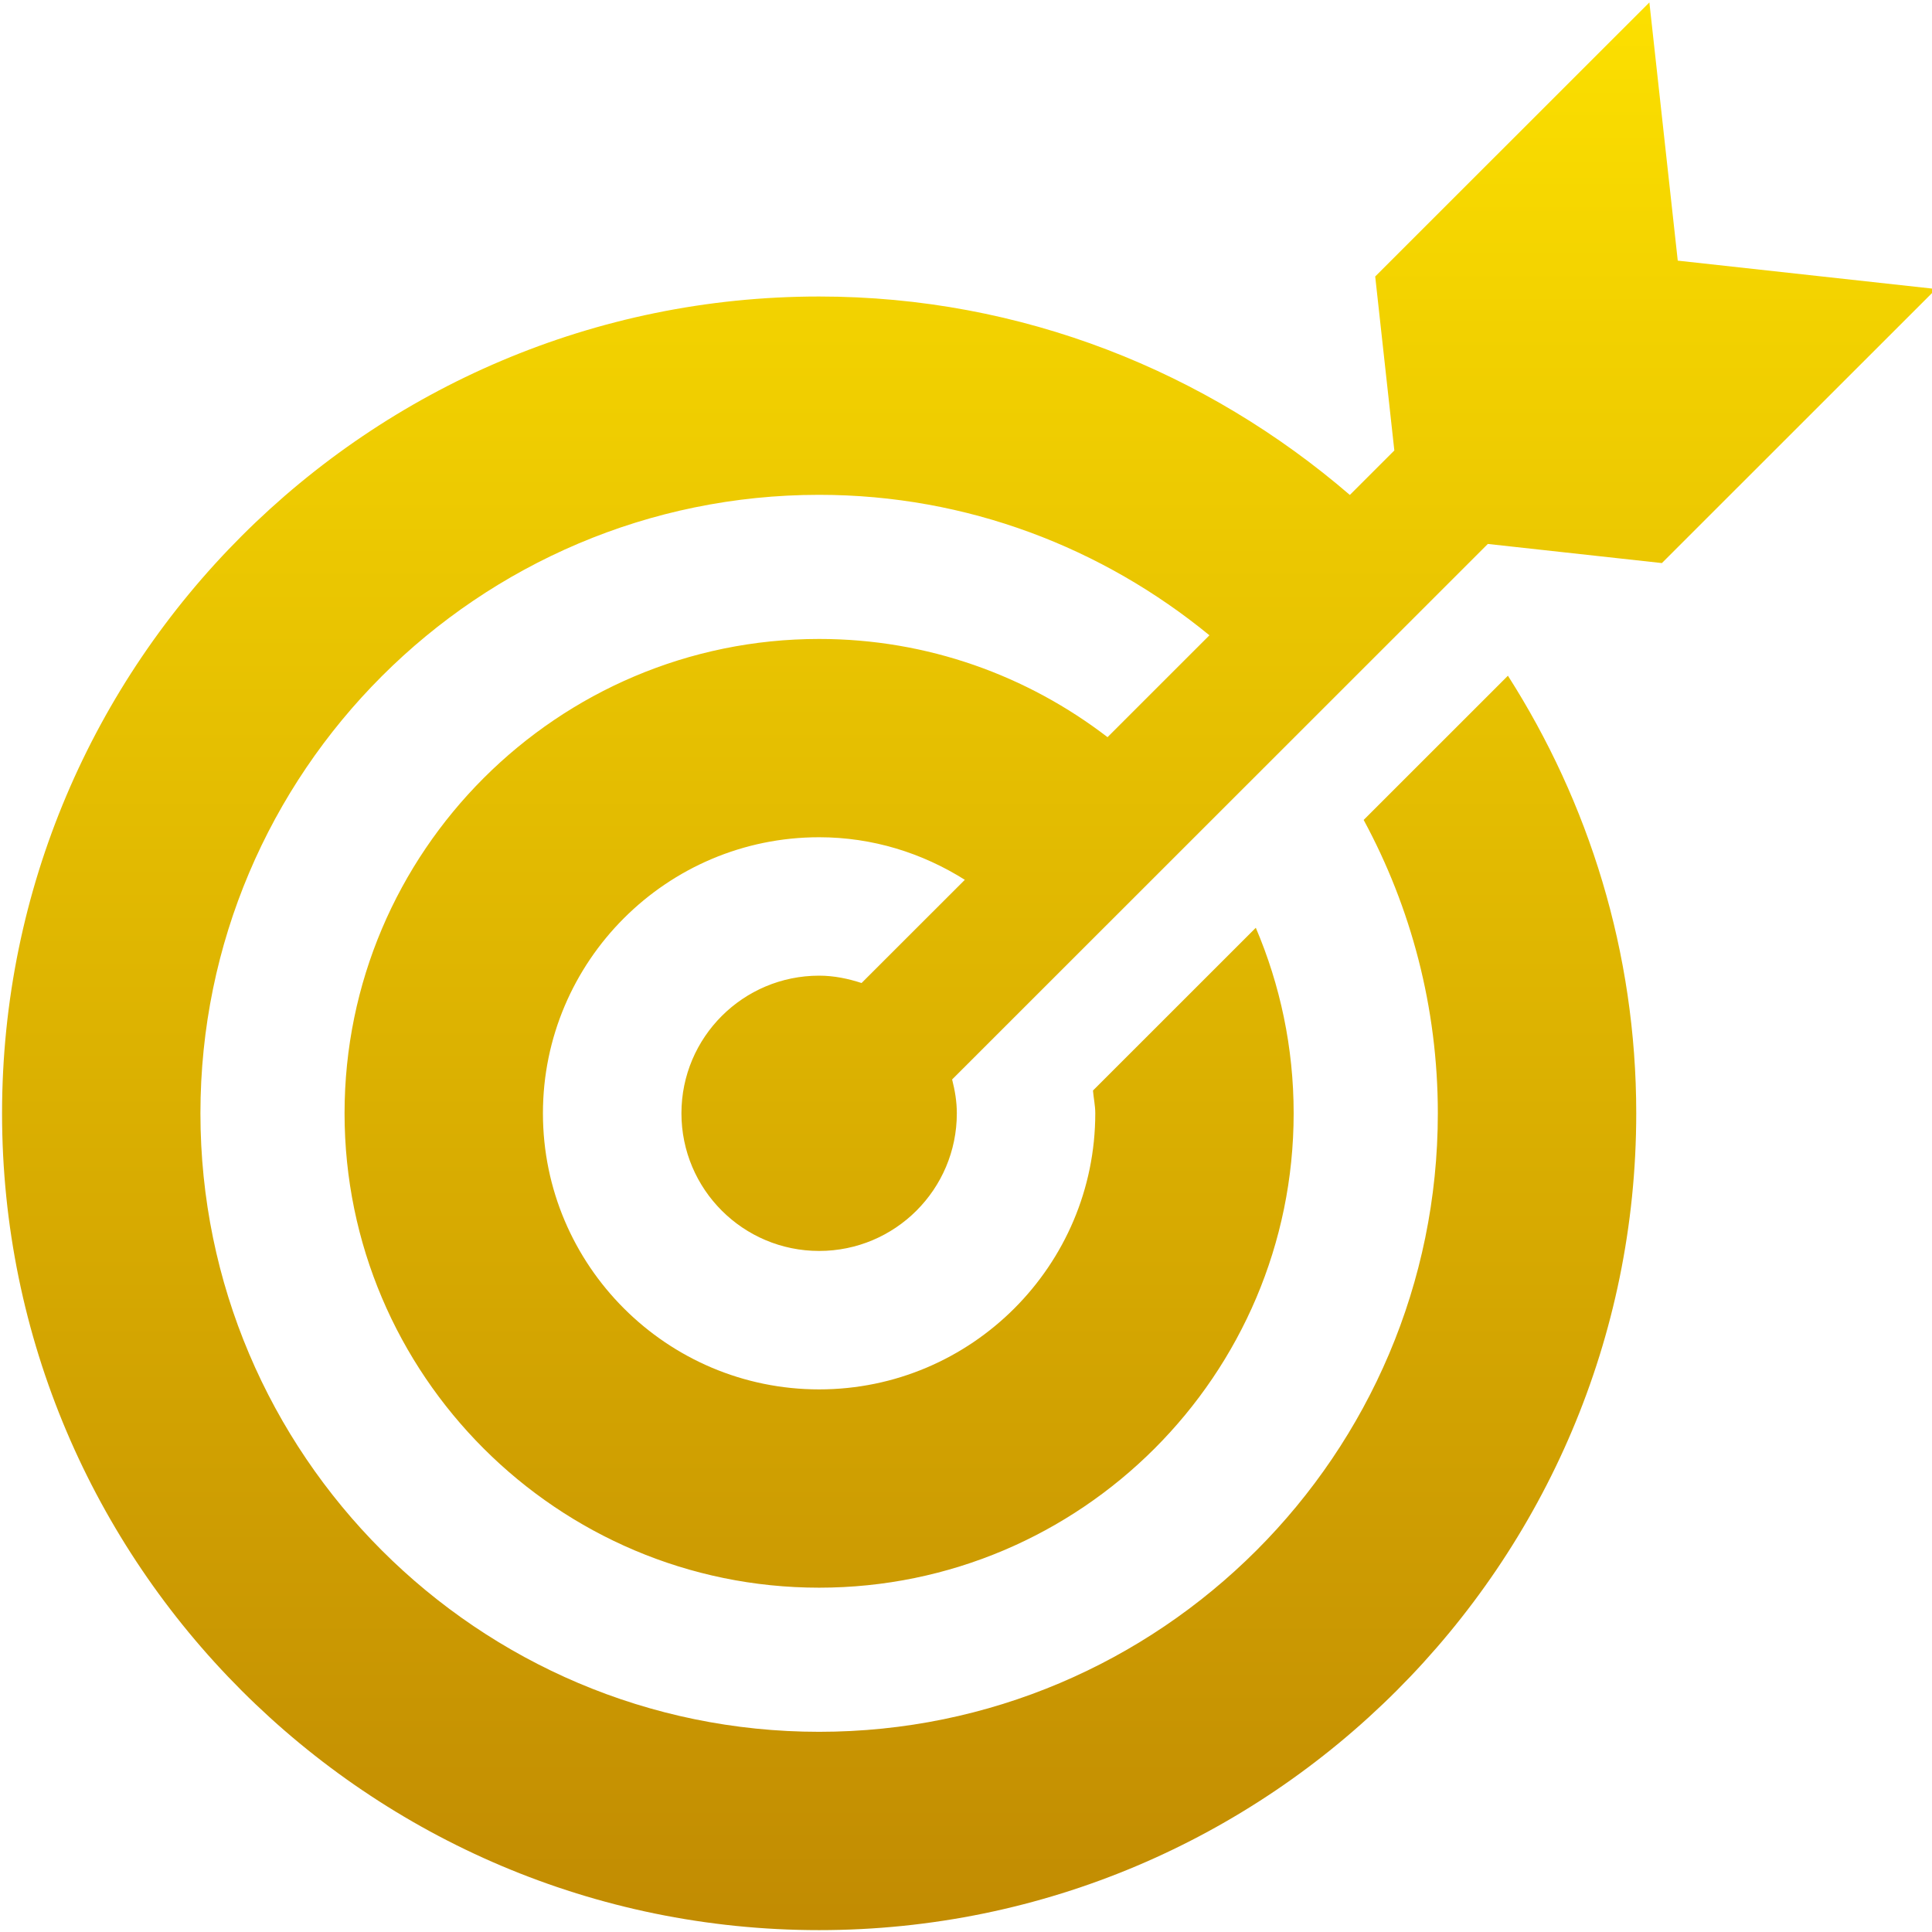 <?xml version="1.0" encoding="UTF-8" standalone="no"?>
<!DOCTYPE svg PUBLIC "-//W3C//DTD SVG 1.1//EN" "http://www.w3.org/Graphics/SVG/1.1/DTD/svg11.dtd">
<svg width="100%" height="100%" viewBox="0 0 100 100" version="1.1" xmlns="http://www.w3.org/2000/svg" xmlns:xlink="http://www.w3.org/1999/xlink" xml:space="preserve" xmlns:serif="http://www.serif.com/" style="fill-rule:evenodd;clip-rule:evenodd;stroke-linejoin:round;stroke-miterlimit:2;">
    <g transform="matrix(1,0,0,1,-441.999,-745.469)">
        <g transform="matrix(0.282,0,0,0.282,339.845,625.772)">
            <path d="M667.281,527.807L635.333,524.297L537.005,622.589C537.516,624.583 537.87,626.641 537.87,628.797C537.87,642.75 526.552,654.063 512.599,654.063C498.641,654.063 487.323,642.75 487.323,628.797C487.323,614.849 498.641,603.536 512.599,603.536C515.333,603.536 517.917,604.083 520.385,604.885L539.339,585.943C531.573,581.047 522.448,578.13 512.599,578.13C484.651,578.13 461.901,600.859 461.901,628.797C461.901,656.74 484.651,679.474 512.599,679.474C540.547,679.474 563.281,656.74 563.281,628.797C563.281,627.37 562.974,626.021 562.859,624.62L592.745,594.745C597.208,605.214 599.693,616.719 599.693,628.797C599.693,676.813 560.625,715.87 512.599,715.87C464.573,715.87 425.49,676.813 425.49,628.797C425.49,580.786 464.573,541.734 512.599,541.734C532.51,541.734 550.844,548.479 565.531,559.76L584.234,541.063C564.672,525.036 539.807,515.281 512.599,515.281C449.979,515.281 399.036,566.208 399.036,628.797C399.036,691.396 449.979,742.323 512.599,742.323C575.219,742.323 626.156,691.396 626.156,628.797C626.156,609.328 621.219,590.99 612.542,574.953L639.021,548.484C653.854,571.729 662.573,599.24 662.573,628.797C662.573,711.469 595.297,778.724 512.599,778.724C429.901,778.724 362.625,711.469 362.625,628.797C362.625,546.135 429.901,478.88 512.599,478.88C549.849,478.88 583.776,492.724 610.005,515.302L618.172,507.141L614.661,475.203L664.984,424.901L670.193,472.297L717.604,477.505L667.281,527.807Z" style="fill:url(#_Linear1);"/>
        </g>
    </g>
    <defs>
        <linearGradient id="_Linear1" x1="0" y1="0" x2="1" y2="0" gradientUnits="userSpaceOnUse" gradientTransform="matrix(2.41519e-14,-394.43,394.43,2.41519e-14,514.638,796.464)"><stop offset="0" style="stop-color:rgb(191,136,2);stop-opacity:1"/><stop offset="1" style="stop-color:rgb(255,228,0);stop-opacity:1"/></linearGradient>
    </defs>
</svg>
